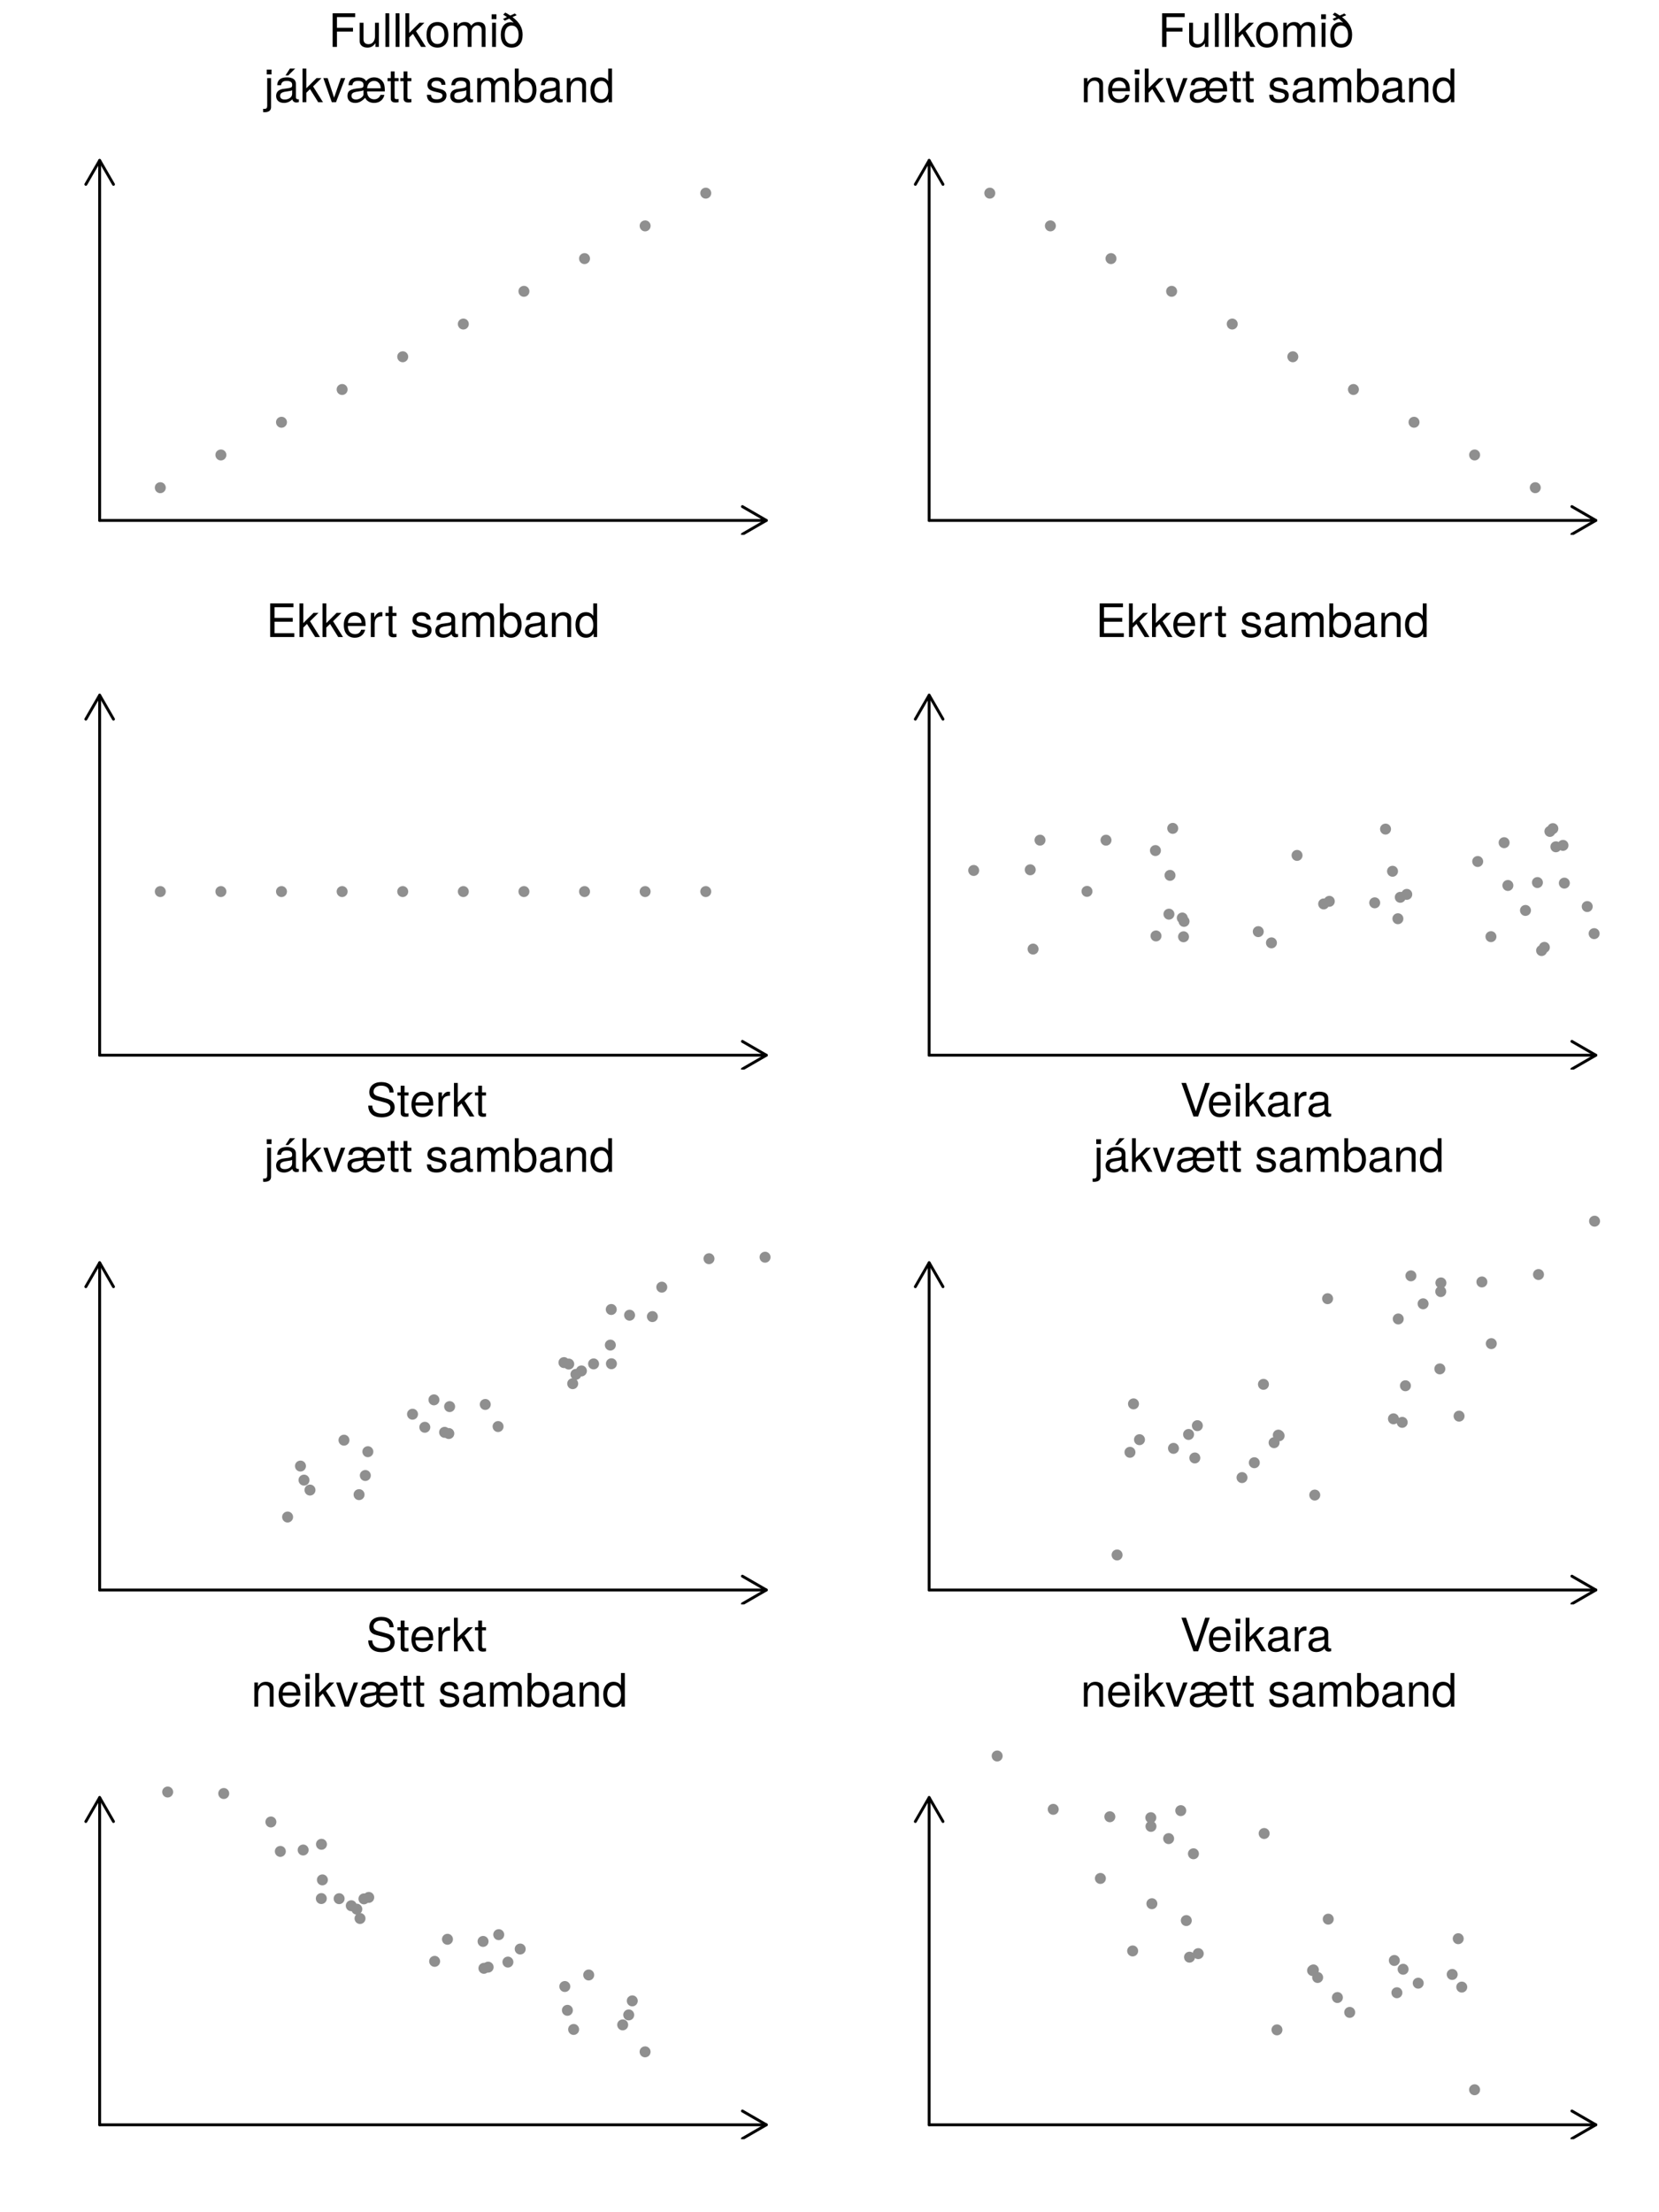 <?xml version="1.0" encoding="UTF-8"?>
<svg xmlns="http://www.w3.org/2000/svg" xmlns:xlink="http://www.w3.org/1999/xlink" width="432pt" height="576pt" viewBox="0 0 432 576" version="1.1">
<defs>
<g>
<symbol overflow="visible" id="glyph0-0">
<path style="stroke:none;" d=""/>
</symbol>
<symbol overflow="visible" id="glyph0-1">
<path style="stroke:none;" d="M 1.594 -2.797 C 0.781 -2.797 0.141 -2.172 0.141 -1.391 C 0.141 -0.578 0.781 0.062 1.562 0.062 C 2.359 0.062 3 -0.578 3 -1.375 C 3 -2.156 2.359 -2.797 1.594 -2.797 Z M 1.594 -2.797 "/>
</symbol>
<symbol overflow="visible" id="glyph1-0">
<path style="stroke:none;" d=""/>
</symbol>
<symbol overflow="visible" id="glyph1-1">
<path style="stroke:none;" d="M 6.953 -7.766 L 6.953 -8.75 L 1.078 -8.75 L 1.078 0 L 2.203 0 L 2.203 -3.984 L 6.375 -3.984 L 6.375 -4.969 L 2.203 -4.969 L 2.203 -7.766 Z M 6.953 -7.766 "/>
</symbol>
<symbol overflow="visible" id="glyph1-2">
<path style="stroke:none;" d="M 5.781 0 L 5.781 -6.281 L 4.781 -6.281 L 4.781 -2.812 C 4.781 -1.531 4.109 -0.703 3.078 -0.703 C 2.281 -0.703 1.781 -1.172 1.781 -1.938 L 1.781 -6.281 L 0.781 -6.281 L 0.781 -1.531 C 0.781 -0.484 1.562 0.188 2.781 0.188 C 3.703 0.188 4.297 -0.141 4.891 -0.969 L 4.891 0 Z M 5.781 0 "/>
</symbol>
<symbol overflow="visible" id="glyph1-3">
<path style="stroke:none;" d="M 1.812 0 L 1.812 -8.75 L 0.812 -8.75 L 0.812 0 Z M 1.812 0 "/>
</symbol>
<symbol overflow="visible" id="glyph1-4">
<path style="stroke:none;" d="M 6.031 0 L 3.453 -4.109 L 5.641 -6.281 L 4.359 -6.281 L 1.688 -3.625 L 1.688 -8.75 L 0.703 -8.75 L 0.703 0 L 1.688 0 L 1.688 -2.453 L 2.656 -3.406 L 4.781 0 Z M 6.031 0 "/>
</symbol>
<symbol overflow="visible" id="glyph1-5">
<path style="stroke:none;" d="M 6.125 -3.094 C 6.125 -5.266 5.078 -6.469 3.266 -6.469 C 1.5 -6.469 0.438 -5.25 0.438 -3.141 C 0.438 -1.031 1.484 0.188 3.281 0.188 C 5.047 0.188 6.125 -1.031 6.125 -3.094 Z M 5.078 -3.109 C 5.078 -1.625 4.375 -0.75 3.281 -0.75 C 2.156 -0.75 1.469 -1.625 1.469 -3.141 C 1.469 -4.656 2.156 -5.547 3.281 -5.547 C 4.406 -5.547 5.078 -4.672 5.078 -3.109 Z M 5.078 -3.109 "/>
</symbol>
<symbol overflow="visible" id="glyph1-6">
<path style="stroke:none;" d="M 9.125 0 L 9.125 -4.719 C 9.125 -5.844 8.5 -6.469 7.312 -6.469 C 6.484 -6.469 5.969 -6.219 5.391 -5.516 C 5.016 -6.188 4.516 -6.469 3.703 -6.469 C 2.859 -6.469 2.297 -6.156 1.766 -5.406 L 1.766 -6.281 L 0.859 -6.281 L 0.859 0 L 1.844 0 L 1.844 -3.953 C 1.844 -4.859 2.516 -5.594 3.328 -5.594 C 4.062 -5.594 4.484 -5.141 4.484 -4.328 L 4.484 0 L 5.484 0 L 5.484 -3.953 C 5.484 -4.859 6.156 -5.594 6.969 -5.594 C 7.703 -5.594 8.125 -5.125 8.125 -4.328 L 8.125 0 Z M 9.125 0 "/>
</symbol>
<symbol overflow="visible" id="glyph1-7">
<path style="stroke:none;" d="M 1.844 0 L 1.844 -6.281 L 0.844 -6.281 L 0.844 0 Z M 1.969 -7.234 L 1.969 -8.484 L 0.719 -8.484 L 0.719 -7.234 Z M 1.969 -7.234 "/>
</symbol>
<symbol overflow="visible" id="glyph1-8">
<path style="stroke:none;" d="M 6.125 -3.156 C 6.125 -4.906 5.391 -6.312 3.484 -7.766 L 4.578 -8.25 L 4.094 -8.703 L 2.922 -8.156 C 2.125 -8.672 1.969 -8.766 1.594 -8.922 L 1.062 -8.391 C 1.578 -8.094 1.734 -8 2.047 -7.766 L 1.031 -7.281 L 1.469 -6.812 L 2.625 -7.359 C 3.25 -6.828 3.391 -6.703 3.797 -6.281 C 3.438 -6.406 3.281 -6.438 3.047 -6.438 C 1.469 -6.438 0.438 -5.203 0.438 -3.141 C 0.438 -1 1.469 0.188 3.281 0.188 C 5.094 0.188 6.125 -1 6.125 -3.156 Z M 5.078 -3.109 C 5.078 -1.625 4.375 -0.75 3.281 -0.75 C 2.156 -0.75 1.469 -1.625 1.469 -3.141 C 1.469 -4.656 2.156 -5.547 3.281 -5.547 C 4.406 -5.547 5.078 -4.672 5.078 -3.109 Z M 5.078 -3.109 "/>
</symbol>
<symbol overflow="visible" id="glyph1-9">
<path style="stroke:none;" d=""/>
</symbol>
<symbol overflow="visible" id="glyph1-10">
<path style="stroke:none;" d="M 1.844 1.312 L 1.844 -6.281 L 0.844 -6.281 L 0.844 0.906 C 0.844 1.516 0.641 1.781 0.031 1.734 L -0.219 1.734 L -0.219 2.578 C -0.094 2.609 -0.031 2.609 0.125 2.609 C 1.25 2.609 1.844 2.156 1.844 1.312 Z M 1.969 -7.234 L 1.969 -8.484 L 0.719 -8.484 L 0.719 -7.234 Z M 1.969 -7.234 "/>
</symbol>
<symbol overflow="visible" id="glyph1-11">
<path style="stroke:none;" d="M 6.422 -0.031 L 6.422 -0.781 C 6.312 -0.75 6.266 -0.75 6.203 -0.75 C 5.859 -0.75 5.656 -0.938 5.656 -1.25 L 5.656 -4.75 C 5.656 -5.875 4.844 -6.469 3.297 -6.469 C 1.781 -6.469 0.844 -5.875 0.781 -4.422 L 1.781 -4.422 C 1.875 -5.203 2.328 -5.547 3.266 -5.547 C 4.156 -5.547 4.672 -5.203 4.672 -4.609 L 4.672 -4.344 C 4.672 -3.922 4.422 -3.75 3.625 -3.641 C 2.203 -3.469 1.984 -3.422 1.609 -3.266 C 0.875 -2.969 0.5 -2.406 0.5 -1.625 C 0.5 -0.484 1.297 0.188 2.562 0.188 C 3.375 0.188 4.156 -0.156 4.703 -0.75 C 4.812 -0.266 5.25 0.078 5.734 0.078 C 5.938 0.078 6.094 0.062 6.422 -0.031 Z M 4.672 -2.172 C 4.672 -1.266 3.75 -0.703 2.781 -0.703 C 2 -0.703 1.547 -0.969 1.547 -1.656 C 1.547 -2.312 1.984 -2.609 3.062 -2.766 C 4.109 -2.906 4.328 -2.953 4.672 -3.109 Z M 5.453 -8.75 L 4.094 -8.75 L 2.938 -6.969 L 3.656 -6.969 Z M 5.453 -8.75 "/>
</symbol>
<symbol overflow="visible" id="glyph1-12">
<path style="stroke:none;" d="M 5.828 -6.281 L 4.703 -6.281 L 2.922 -1.188 L 1.25 -6.281 L 0.125 -6.281 L 2.328 0 L 3.422 0 Z M 5.828 -6.281 "/>
</symbol>
<symbol overflow="visible" id="glyph1-13">
<path style="stroke:none;" d="M 10.141 -2.812 C 10.141 -3.766 10.062 -4.344 9.891 -4.812 C 9.484 -5.828 8.516 -6.469 7.359 -6.469 C 6.484 -6.469 5.719 -6.094 5.281 -5.484 C 4.906 -6.125 4.203 -6.469 3.188 -6.469 C 1.688 -6.469 0.75 -5.875 0.688 -4.422 L 1.688 -4.422 C 1.781 -5.203 2.234 -5.547 3.156 -5.547 C 4.078 -5.547 4.578 -5.219 4.578 -4.609 L 4.578 -4.344 C 4.578 -3.875 4.344 -3.703 3.531 -3.641 C 1.078 -3.438 0.406 -2.922 0.406 -1.625 C 0.406 -0.5 1.203 0.188 2.422 0.188 C 3.359 0.188 4.109 -0.203 5.016 -1.141 L 5.203 -0.812 C 5.625 -0.188 6.422 0.188 7.344 0.188 C 8.766 0.188 9.766 -0.641 10.016 -1.906 L 9.016 -1.906 C 8.719 -1.172 8.156 -0.75 7.359 -0.75 C 6.312 -0.75 5.531 -1.469 5.516 -2.812 Z M 4.578 -1.984 C 4.578 -1.453 3.562 -0.703 2.656 -0.703 C 1.906 -0.703 1.453 -1.031 1.453 -1.656 C 1.453 -2.312 1.891 -2.594 2.969 -2.75 C 4.031 -2.906 4.234 -2.953 4.578 -3.094 Z M 9.062 -3.625 L 5.531 -3.625 C 5.609 -4.781 6.328 -5.547 7.328 -5.547 C 8.359 -5.547 9.062 -4.766 9.062 -3.625 Z M 9.062 -3.625 "/>
</symbol>
<symbol overflow="visible" id="glyph1-14">
<path style="stroke:none;" d="M 3.047 0 L 3.047 -0.844 C 2.922 -0.797 2.766 -0.797 2.562 -0.797 C 2.141 -0.797 2.016 -0.906 2.016 -1.359 L 2.016 -5.469 L 3.047 -5.469 L 3.047 -6.281 L 2.016 -6.281 L 2.016 -8.016 L 1.016 -8.016 L 1.016 -6.281 L 0.172 -6.281 L 0.172 -5.469 L 1.016 -5.469 L 1.016 -0.906 C 1.016 -0.281 1.453 0.078 2.234 0.078 C 2.469 0.078 2.719 0.062 3.047 0 Z M 3.047 0 "/>
</symbol>
<symbol overflow="visible" id="glyph1-15">
<path style="stroke:none;" d="M 5.516 -1.766 C 5.516 -2.703 4.984 -3.172 3.734 -3.469 L 2.766 -3.703 C 1.953 -3.891 1.609 -4.156 1.609 -4.594 C 1.609 -5.172 2.125 -5.547 2.938 -5.547 C 3.75 -5.547 4.172 -5.203 4.203 -4.531 L 5.25 -4.531 C 5.25 -5.766 4.422 -6.469 2.969 -6.469 C 1.516 -6.469 0.562 -5.719 0.562 -4.547 C 0.562 -3.562 1.062 -3.094 2.562 -2.734 L 3.484 -2.516 C 4.188 -2.344 4.469 -2.141 4.469 -1.688 C 4.469 -1.094 3.875 -0.75 3 -0.75 C 2.094 -0.75 1.594 -0.953 1.469 -1.922 L 0.406 -1.922 C 0.453 -0.469 1.266 0.188 2.922 0.188 C 4.5 0.188 5.516 -0.547 5.516 -1.766 Z M 5.516 -1.766 "/>
</symbol>
<symbol overflow="visible" id="glyph1-16">
<path style="stroke:none;" d="M 6.422 -0.031 L 6.422 -0.781 C 6.312 -0.75 6.266 -0.75 6.203 -0.75 C 5.859 -0.75 5.656 -0.938 5.656 -1.25 L 5.656 -4.75 C 5.656 -5.875 4.844 -6.469 3.297 -6.469 C 1.781 -6.469 0.844 -5.875 0.781 -4.422 L 1.781 -4.422 C 1.875 -5.203 2.328 -5.547 3.266 -5.547 C 4.156 -5.547 4.672 -5.203 4.672 -4.609 L 4.672 -4.344 C 4.672 -3.922 4.422 -3.75 3.625 -3.641 C 2.203 -3.469 1.984 -3.422 1.609 -3.266 C 0.875 -2.969 0.5 -2.406 0.5 -1.625 C 0.5 -0.484 1.297 0.188 2.562 0.188 C 3.375 0.188 4.156 -0.156 4.703 -0.75 C 4.812 -0.266 5.25 0.078 5.734 0.078 C 5.938 0.078 6.094 0.062 6.422 -0.031 Z M 4.672 -2.172 C 4.672 -1.266 3.75 -0.703 2.781 -0.703 C 2 -0.703 1.547 -0.969 1.547 -1.656 C 1.547 -2.312 1.984 -2.609 3.062 -2.766 C 4.109 -2.906 4.328 -2.953 4.672 -3.109 Z M 4.672 -2.172 "/>
</symbol>
<symbol overflow="visible" id="glyph1-17">
<path style="stroke:none;" d="M 6.281 -3.219 C 6.281 -5.25 5.25 -6.469 3.594 -6.469 C 2.719 -6.469 2.109 -6.141 1.641 -5.438 L 1.641 -8.75 L 0.641 -8.75 L 0.641 0 L 1.547 0 L 1.547 -0.906 C 2.031 -0.172 2.656 0.188 3.547 0.188 C 5.203 0.188 6.281 -1.172 6.281 -3.219 Z M 5.234 -3.156 C 5.234 -1.734 4.484 -0.75 3.391 -0.75 C 2.344 -0.75 1.641 -1.719 1.641 -3.141 C 1.641 -4.625 2.344 -5.578 3.391 -5.531 C 4.516 -5.531 5.234 -4.562 5.234 -3.156 Z M 5.234 -3.156 "/>
</symbol>
<symbol overflow="visible" id="glyph1-18">
<path style="stroke:none;" d="M 5.844 0 L 5.844 -4.75 C 5.844 -5.797 5.062 -6.469 3.859 -6.469 C 2.922 -6.469 2.312 -6.109 1.766 -5.234 L 1.766 -6.281 L 0.844 -6.281 L 0.844 0 L 1.844 0 L 1.844 -3.469 C 1.844 -4.75 2.531 -5.594 3.547 -5.594 C 4.344 -5.594 4.844 -5.109 4.844 -4.359 L 4.844 0 Z M 5.844 0 "/>
</symbol>
<symbol overflow="visible" id="glyph1-19">
<path style="stroke:none;" d="M 5.938 0 L 5.938 -8.75 L 4.938 -8.75 L 4.938 -5.5 C 4.531 -6.125 3.859 -6.469 3.016 -6.469 C 1.375 -6.469 0.312 -5.203 0.312 -3.203 C 0.312 -1.078 1.359 0.188 3.047 0.188 C 3.906 0.188 4.516 -0.141 5.047 -0.922 L 5.047 0 Z M 4.938 -3.125 C 4.938 -1.672 4.25 -0.75 3.188 -0.75 C 2.094 -0.75 1.359 -1.688 1.359 -3.141 C 1.359 -4.609 2.094 -5.531 3.188 -5.531 C 4.266 -5.531 4.938 -4.578 4.938 -3.125 Z M 4.938 -3.125 "/>
</symbol>
<symbol overflow="visible" id="glyph1-20">
<path style="stroke:none;" d="M 6.156 -2.859 C 6.156 -3.766 6.078 -4.344 5.906 -4.812 C 5.5 -5.844 4.531 -6.469 3.359 -6.469 C 1.609 -6.469 0.484 -5.172 0.484 -3.109 C 0.484 -1.047 1.578 0.188 3.344 0.188 C 4.781 0.188 5.766 -0.641 6.031 -1.906 L 5.016 -1.906 C 4.734 -1.078 4.172 -0.75 3.375 -0.75 C 2.328 -0.75 1.547 -1.422 1.531 -2.859 Z M 5.094 -3.75 C 5.094 -3.75 5.094 -3.703 5.078 -3.672 L 1.547 -3.672 C 1.625 -4.781 2.344 -5.547 3.344 -5.547 C 4.328 -5.547 5.094 -4.734 5.094 -3.75 Z M 5.094 -3.75 "/>
</symbol>
<symbol overflow="visible" id="glyph1-21">
<path style="stroke:none;" d="M 7.359 0 L 7.359 -0.984 L 2.203 -0.984 L 2.203 -3.984 L 6.953 -3.984 L 6.953 -4.969 L 2.203 -4.969 L 2.203 -7.766 L 7.141 -7.766 L 7.141 -8.75 L 1.078 -8.75 L 1.078 0 Z M 7.359 0 "/>
</symbol>
<symbol overflow="visible" id="glyph1-22">
<path style="stroke:none;" d="M 3.859 -5.406 L 3.859 -6.438 C 3.688 -6.453 3.594 -6.469 3.469 -6.469 C 2.812 -6.469 2.328 -6.078 1.75 -5.141 L 1.75 -6.281 L 0.844 -6.281 L 0.844 0 L 1.844 0 L 1.844 -3.266 C 1.844 -4.688 2.297 -5.391 3.859 -5.406 Z M 3.859 -5.406 "/>
</symbol>
<symbol overflow="visible" id="glyph1-23">
<path style="stroke:none;" d="M 7.453 -2.406 C 7.453 -3.484 6.781 -4.266 5.594 -4.594 L 3.391 -5.188 C 2.344 -5.453 1.953 -5.812 1.953 -6.484 C 1.953 -7.375 2.734 -8.031 3.906 -8.031 C 5.297 -8.031 6.094 -7.391 6.094 -6.25 L 7.156 -6.25 C 7.156 -7.969 5.969 -8.969 3.953 -8.969 C 2.031 -8.969 0.844 -7.906 0.844 -6.328 C 0.844 -5.25 1.406 -4.578 2.562 -4.281 L 4.734 -3.703 C 5.828 -3.422 6.344 -2.969 6.344 -2.297 C 6.344 -1.328 5.609 -0.766 4.109 -0.766 C 2.453 -0.766 1.625 -1.594 1.625 -2.844 L 0.578 -2.844 C 0.578 -0.781 1.969 0.219 4.031 0.219 C 6.25 0.219 7.453 -0.844 7.453 -2.406 Z M 7.453 -2.406 "/>
</symbol>
<symbol overflow="visible" id="glyph1-24">
<path style="stroke:none;" d="M 7.734 -8.75 L 6.547 -8.75 L 4.125 -1.344 L 1.562 -8.75 L 0.359 -8.75 L 3.5 0 L 4.703 0 Z M 7.734 -8.75 "/>
</symbol>
</g>
<clipPath id="clip1">
  <path d="M 192 131 L 200 131 L 200 139.25 L 192 139.25 Z M 192 131 "/>
</clipPath>
<clipPath id="clip2">
  <path d="M 408 131 L 416 131 L 416 139.25 L 408 139.25 Z M 408 131 "/>
</clipPath>
<clipPath id="clip3">
  <path d="M 192 270 L 200 270 L 200 278.5 L 192 278.5 Z M 192 270 "/>
</clipPath>
<clipPath id="clip4">
  <path d="M 408 270 L 416 270 L 416 278.5 L 408 278.5 Z M 408 270 "/>
</clipPath>
<clipPath id="clip5">
  <path d="M 192 410 L 200 410 L 200 417.738 L 192 417.738 Z M 192 410 "/>
</clipPath>
<clipPath id="clip6">
  <path d="M 413 316.512 L 417 316.512 L 417 320 L 413 320 Z M 413 316.512 "/>
</clipPath>
<clipPath id="clip7">
  <path d="M 408 410 L 416 410 L 416 417.738 L 408 417.738 Z M 408 410 "/>
</clipPath>
<clipPath id="clip8">
  <path d="M 192 549 L 200 549 L 200 556.988 L 192 556.988 Z M 192 549 "/>
</clipPath>
<clipPath id="clip9">
  <path d="M 258 455.762 L 262 455.762 L 262 459 L 258 459 Z M 258 455.762 "/>
</clipPath>
<clipPath id="clip10">
  <path d="M 408 549 L 416 549 L 416 556.988 L 408 556.988 Z M 408 549 "/>
</clipPath>
</defs>
<g id="surface1">
<g style="fill:rgb(56.099%,56.099%,56.099%);fill-opacity:1;">
  <use xlink:href="#glyph0-1" x="40.17" y="128.35"/>
</g>
<g style="fill:rgb(56.099%,56.099%,56.099%);fill-opacity:1;">
  <use xlink:href="#glyph0-1" x="55.95" y="119.83"/>
</g>
<g style="fill:rgb(56.099%,56.099%,56.099%);fill-opacity:1;">
  <use xlink:href="#glyph0-1" x="71.73" y="111.31"/>
</g>
<g style="fill:rgb(56.099%,56.099%,56.099%);fill-opacity:1;">
  <use xlink:href="#glyph0-1" x="87.52" y="102.78"/>
</g>
<g style="fill:rgb(56.099%,56.099%,56.099%);fill-opacity:1;">
  <use xlink:href="#glyph0-1" x="103.3" y="94.26"/>
</g>
<g style="fill:rgb(56.099%,56.099%,56.099%);fill-opacity:1;">
  <use xlink:href="#glyph0-1" x="119.08" y="85.74"/>
</g>
<g style="fill:rgb(56.099%,56.099%,56.099%);fill-opacity:1;">
  <use xlink:href="#glyph0-1" x="134.86" y="77.22"/>
</g>
<g style="fill:rgb(56.099%,56.099%,56.099%);fill-opacity:1;">
  <use xlink:href="#glyph0-1" x="150.64" y="68.7"/>
</g>
<g style="fill:rgb(56.099%,56.099%,56.099%);fill-opacity:1;">
  <use xlink:href="#glyph0-1" x="166.42" y="60.18"/>
</g>
<g style="fill:rgb(56.099%,56.099%,56.099%);fill-opacity:1;">
  <use xlink:href="#glyph0-1" x="182.21" y="51.66"/>
</g>
<path style="fill:none;stroke-width:0.75;stroke-linecap:round;stroke-linejoin:round;stroke:rgb(0%,0%,0%);stroke-opacity:1;stroke-miterlimit:10;" d="M 25.949 440.5 L 199.551 440.5 " transform="matrix(1,0,0,-1,0,576)"/>
<g clip-path="url(#clip1)" clip-rule="nonzero">
<path style="fill:none;stroke-width:0.75;stroke-linecap:round;stroke-linejoin:round;stroke:rgb(0%,0%,0%);stroke-opacity:1;stroke-miterlimit:10;" d="M 193.32 436.898 L 199.551 440.5 L 193.32 444.102 " transform="matrix(1,0,0,-1,0,576)"/>
</g>
<path style="fill:none;stroke-width:0.75;stroke-linecap:round;stroke-linejoin:round;stroke:rgb(0%,0%,0%);stroke-opacity:1;stroke-miterlimit:10;" d="M 25.949 440.5 L 25.949 534.23 " transform="matrix(1,0,0,-1,0,576)"/>
<path style="fill:none;stroke-width:0.75;stroke-linecap:round;stroke-linejoin:round;stroke:rgb(0%,0%,0%);stroke-opacity:1;stroke-miterlimit:10;" d="M 29.551 528 L 25.949 534.23 L 22.352 528 " transform="matrix(1,0,0,-1,0,576)"/>
<g style="fill:rgb(0%,0%,0%);fill-opacity:1;">
  <use xlink:href="#glyph1-1" x="85.54" y="12.21"/>
  <use xlink:href="#glyph1-2" x="92.872" y="12.21"/>
  <use xlink:href="#glyph1-3" x="99.544" y="12.21"/>
  <use xlink:href="#glyph1-3" x="102.208" y="12.21"/>
  <use xlink:href="#glyph1-4" x="104.872" y="12.21"/>
</g>
<g style="fill:rgb(0%,0%,0%);fill-opacity:1;">
  <use xlink:href="#glyph1-5" x="110.632" y="12.21"/>
  <use xlink:href="#glyph1-6" x="117.304" y="12.21"/>
  <use xlink:href="#glyph1-7" x="127.3" y="12.21"/>
  <use xlink:href="#glyph1-8" x="129.964" y="12.21"/>
  <use xlink:href="#glyph1-9" x="136.636" y="12.21"/>
</g>
<g style="fill:rgb(0%,0%,0%);fill-opacity:1;">
  <use xlink:href="#glyph1-9" x="65.4" y="26.61"/>
  <use xlink:href="#glyph1-10" x="68.736" y="26.61"/>
  <use xlink:href="#glyph1-11" x="71.4" y="26.61"/>
  <use xlink:href="#glyph1-4" x="78.072" y="26.61"/>
  <use xlink:href="#glyph1-12" x="84.072" y="26.61"/>
  <use xlink:href="#glyph1-13" x="90.072" y="26.61"/>
  <use xlink:href="#glyph1-14" x="100.74" y="26.61"/>
  <use xlink:href="#glyph1-14" x="104.076" y="26.61"/>
  <use xlink:href="#glyph1-9" x="107.412" y="26.61"/>
  <use xlink:href="#glyph1-15" x="110.748" y="26.61"/>
  <use xlink:href="#glyph1-16" x="116.748" y="26.61"/>
  <use xlink:href="#glyph1-6" x="123.42" y="26.61"/>
  <use xlink:href="#glyph1-17" x="133.416" y="26.61"/>
  <use xlink:href="#glyph1-16" x="140.088" y="26.61"/>
  <use xlink:href="#glyph1-18" x="146.76" y="26.61"/>
  <use xlink:href="#glyph1-19" x="153.432" y="26.61"/>
</g>
<g style="fill:rgb(56.099%,56.099%,56.099%);fill-opacity:1;">
  <use xlink:href="#glyph0-1" x="256.17" y="51.66"/>
</g>
<g style="fill:rgb(56.099%,56.099%,56.099%);fill-opacity:1;">
  <use xlink:href="#glyph0-1" x="271.95" y="60.18"/>
</g>
<g style="fill:rgb(56.099%,56.099%,56.099%);fill-opacity:1;">
  <use xlink:href="#glyph0-1" x="287.73" y="68.7"/>
</g>
<g style="fill:rgb(56.099%,56.099%,56.099%);fill-opacity:1;">
  <use xlink:href="#glyph0-1" x="303.52" y="77.22"/>
</g>
<g style="fill:rgb(56.099%,56.099%,56.099%);fill-opacity:1;">
  <use xlink:href="#glyph0-1" x="319.3" y="85.74"/>
</g>
<g style="fill:rgb(56.099%,56.099%,56.099%);fill-opacity:1;">
  <use xlink:href="#glyph0-1" x="335.08" y="94.26"/>
</g>
<g style="fill:rgb(56.099%,56.099%,56.099%);fill-opacity:1;">
  <use xlink:href="#glyph0-1" x="350.86" y="102.78"/>
</g>
<g style="fill:rgb(56.099%,56.099%,56.099%);fill-opacity:1;">
  <use xlink:href="#glyph0-1" x="366.64" y="111.31"/>
</g>
<g style="fill:rgb(56.099%,56.099%,56.099%);fill-opacity:1;">
  <use xlink:href="#glyph0-1" x="382.42" y="119.83"/>
</g>
<g style="fill:rgb(56.099%,56.099%,56.099%);fill-opacity:1;">
  <use xlink:href="#glyph0-1" x="398.21" y="128.35"/>
</g>
<path style="fill:none;stroke-width:0.75;stroke-linecap:round;stroke-linejoin:round;stroke:rgb(0%,0%,0%);stroke-opacity:1;stroke-miterlimit:10;" d="M 241.949 440.5 L 415.551 440.5 " transform="matrix(1,0,0,-1,0,576)"/>
<g clip-path="url(#clip2)" clip-rule="nonzero">
<path style="fill:none;stroke-width:0.75;stroke-linecap:round;stroke-linejoin:round;stroke:rgb(0%,0%,0%);stroke-opacity:1;stroke-miterlimit:10;" d="M 409.32 436.898 L 415.551 440.5 L 409.32 444.102 " transform="matrix(1,0,0,-1,0,576)"/>
</g>
<path style="fill:none;stroke-width:0.75;stroke-linecap:round;stroke-linejoin:round;stroke:rgb(0%,0%,0%);stroke-opacity:1;stroke-miterlimit:10;" d="M 241.949 440.5 L 241.949 534.23 " transform="matrix(1,0,0,-1,0,576)"/>
<path style="fill:none;stroke-width:0.75;stroke-linecap:round;stroke-linejoin:round;stroke:rgb(0%,0%,0%);stroke-opacity:1;stroke-miterlimit:10;" d="M 245.551 528 L 241.949 534.23 L 238.352 528 " transform="matrix(1,0,0,-1,0,576)"/>
<g style="fill:rgb(0%,0%,0%);fill-opacity:1;">
  <use xlink:href="#glyph1-1" x="301.54" y="12.21"/>
  <use xlink:href="#glyph1-2" x="308.872" y="12.21"/>
  <use xlink:href="#glyph1-3" x="315.544" y="12.21"/>
  <use xlink:href="#glyph1-3" x="318.208" y="12.21"/>
  <use xlink:href="#glyph1-4" x="320.872" y="12.21"/>
</g>
<g style="fill:rgb(0%,0%,0%);fill-opacity:1;">
  <use xlink:href="#glyph1-5" x="326.632" y="12.21"/>
  <use xlink:href="#glyph1-6" x="333.304" y="12.21"/>
  <use xlink:href="#glyph1-7" x="343.3" y="12.21"/>
  <use xlink:href="#glyph1-8" x="345.964" y="12.21"/>
  <use xlink:href="#glyph1-9" x="352.636" y="12.21"/>
</g>
<g style="fill:rgb(0%,0%,0%);fill-opacity:1;">
  <use xlink:href="#glyph1-9" x="278.06" y="26.61"/>
  <use xlink:href="#glyph1-18" x="281.396" y="26.61"/>
  <use xlink:href="#glyph1-20" x="288.068" y="26.61"/>
  <use xlink:href="#glyph1-7" x="294.74" y="26.61"/>
  <use xlink:href="#glyph1-4" x="297.404" y="26.61"/>
  <use xlink:href="#glyph1-12" x="303.404" y="26.61"/>
  <use xlink:href="#glyph1-13" x="309.404" y="26.61"/>
  <use xlink:href="#glyph1-14" x="320.072" y="26.61"/>
  <use xlink:href="#glyph1-14" x="323.408" y="26.61"/>
  <use xlink:href="#glyph1-9" x="326.744" y="26.61"/>
  <use xlink:href="#glyph1-15" x="330.08" y="26.61"/>
  <use xlink:href="#glyph1-16" x="336.08" y="26.61"/>
  <use xlink:href="#glyph1-6" x="342.752" y="26.61"/>
  <use xlink:href="#glyph1-17" x="352.748" y="26.61"/>
  <use xlink:href="#glyph1-16" x="359.42" y="26.61"/>
  <use xlink:href="#glyph1-18" x="366.092" y="26.61"/>
  <use xlink:href="#glyph1-19" x="372.764" y="26.61"/>
</g>
<g style="fill:rgb(56.099%,56.099%,56.099%);fill-opacity:1;">
  <use xlink:href="#glyph0-1" x="40.17" y="233.51"/>
</g>
<g style="fill:rgb(56.099%,56.099%,56.099%);fill-opacity:1;">
  <use xlink:href="#glyph0-1" x="55.95" y="233.51"/>
</g>
<g style="fill:rgb(56.099%,56.099%,56.099%);fill-opacity:1;">
  <use xlink:href="#glyph0-1" x="71.73" y="233.51"/>
</g>
<g style="fill:rgb(56.099%,56.099%,56.099%);fill-opacity:1;">
  <use xlink:href="#glyph0-1" x="87.52" y="233.51"/>
</g>
<g style="fill:rgb(56.099%,56.099%,56.099%);fill-opacity:1;">
  <use xlink:href="#glyph0-1" x="103.3" y="233.51"/>
</g>
<g style="fill:rgb(56.099%,56.099%,56.099%);fill-opacity:1;">
  <use xlink:href="#glyph0-1" x="119.08" y="233.51"/>
</g>
<g style="fill:rgb(56.099%,56.099%,56.099%);fill-opacity:1;">
  <use xlink:href="#glyph0-1" x="134.86" y="233.51"/>
</g>
<g style="fill:rgb(56.099%,56.099%,56.099%);fill-opacity:1;">
  <use xlink:href="#glyph0-1" x="150.64" y="233.51"/>
</g>
<g style="fill:rgb(56.099%,56.099%,56.099%);fill-opacity:1;">
  <use xlink:href="#glyph0-1" x="166.42" y="233.51"/>
</g>
<g style="fill:rgb(56.099%,56.099%,56.099%);fill-opacity:1;">
  <use xlink:href="#glyph0-1" x="182.21" y="233.51"/>
</g>
<path style="fill:none;stroke-width:0.75;stroke-linecap:round;stroke-linejoin:round;stroke:rgb(0%,0%,0%);stroke-opacity:1;stroke-miterlimit:10;" d="M 25.949 301.25 L 199.551 301.25 " transform="matrix(1,0,0,-1,0,576)"/>
<g clip-path="url(#clip3)" clip-rule="nonzero">
<path style="fill:none;stroke-width:0.75;stroke-linecap:round;stroke-linejoin:round;stroke:rgb(0%,0%,0%);stroke-opacity:1;stroke-miterlimit:10;" d="M 193.32 297.648 L 199.551 301.25 L 193.32 304.852 " transform="matrix(1,0,0,-1,0,576)"/>
</g>
<path style="fill:none;stroke-width:0.75;stroke-linecap:round;stroke-linejoin:round;stroke:rgb(0%,0%,0%);stroke-opacity:1;stroke-miterlimit:10;" d="M 25.949 301.25 L 25.949 394.988 " transform="matrix(1,0,0,-1,0,576)"/>
<path style="fill:none;stroke-width:0.75;stroke-linecap:round;stroke-linejoin:round;stroke:rgb(0%,0%,0%);stroke-opacity:1;stroke-miterlimit:10;" d="M 29.551 388.75 L 25.949 394.988 L 22.352 388.75 " transform="matrix(1,0,0,-1,0,576)"/>
<g style="fill:rgb(0%,0%,0%);fill-opacity:1;">
  <use xlink:href="#glyph1-21" x="69.28" y="165.86"/>
  <use xlink:href="#glyph1-4" x="77.284" y="165.86"/>
  <use xlink:href="#glyph1-4" x="83.284" y="165.86"/>
</g>
<g style="fill:rgb(0%,0%,0%);fill-opacity:1;">
  <use xlink:href="#glyph1-20" x="89.044" y="165.86"/>
  <use xlink:href="#glyph1-22" x="95.716" y="165.86"/>
</g>
<g style="fill:rgb(0%,0%,0%);fill-opacity:1;">
  <use xlink:href="#glyph1-14" x="100.192" y="165.86"/>
  <use xlink:href="#glyph1-9" x="103.528" y="165.86"/>
  <use xlink:href="#glyph1-15" x="106.864" y="165.86"/>
  <use xlink:href="#glyph1-16" x="112.864" y="165.86"/>
  <use xlink:href="#glyph1-6" x="119.536" y="165.86"/>
  <use xlink:href="#glyph1-17" x="129.532" y="165.86"/>
  <use xlink:href="#glyph1-16" x="136.204" y="165.86"/>
  <use xlink:href="#glyph1-18" x="142.876" y="165.86"/>
  <use xlink:href="#glyph1-19" x="149.548" y="165.86"/>
</g>
<g style="fill:rgb(56.099%,56.099%,56.099%);fill-opacity:1;">
  <use xlink:href="#glyph0-1" x="402.79" y="217.12"/>
</g>
<g style="fill:rgb(56.099%,56.099%,56.099%);fill-opacity:1;">
  <use xlink:href="#glyph0-1" x="306.29" y="240.39"/>
</g>
<g style="fill:rgb(56.099%,56.099%,56.099%);fill-opacity:1;">
  <use xlink:href="#glyph0-1" x="413.54" y="244.46"/>
</g>
<g style="fill:rgb(56.099%,56.099%,56.099%);fill-opacity:1;">
  <use xlink:href="#glyph0-1" x="362.44" y="240.58"/>
</g>
<g style="fill:rgb(56.099%,56.099%,56.099%);fill-opacity:1;">
  <use xlink:href="#glyph0-1" x="398.77" y="231.16"/>
</g>
<g style="fill:rgb(56.099%,56.099%,56.099%);fill-opacity:1;">
  <use xlink:href="#glyph0-1" x="403.58" y="221.85"/>
</g>
<g style="fill:rgb(56.099%,56.099%,56.099%);fill-opacity:1;">
  <use xlink:href="#glyph0-1" x="344.58" y="236.05"/>
</g>
<g style="fill:rgb(56.099%,56.099%,56.099%);fill-opacity:1;">
  <use xlink:href="#glyph0-1" x="402.02" y="217.85"/>
</g>
<g style="fill:rgb(56.099%,56.099%,56.099%);fill-opacity:1;">
  <use xlink:href="#glyph0-1" x="286.43" y="220.13"/>
</g>
<g style="fill:rgb(56.099%,56.099%,56.099%);fill-opacity:1;">
  <use xlink:href="#glyph0-1" x="343.11" y="236.73"/>
</g>
<g style="fill:rgb(56.099%,56.099%,56.099%);fill-opacity:1;">
  <use xlink:href="#glyph0-1" x="336.18" y="224.09"/>
</g>
<g style="fill:rgb(56.099%,56.099%,56.099%);fill-opacity:1;">
  <use xlink:href="#glyph0-1" x="299.45" y="245.06"/>
</g>
<g style="fill:rgb(56.099%,56.099%,56.099%);fill-opacity:1;">
  <use xlink:href="#glyph0-1" x="400.58" y="248.04"/>
</g>
<g style="fill:rgb(56.099%,56.099%,56.099%);fill-opacity:1;">
  <use xlink:href="#glyph0-1" x="361.04" y="228.22"/>
</g>
<g style="fill:rgb(56.099%,56.099%,56.099%);fill-opacity:1;">
  <use xlink:href="#glyph0-1" x="391.08" y="231.92"/>
</g>
<g style="fill:rgb(56.099%,56.099%,56.099%);fill-opacity:1;">
  <use xlink:href="#glyph0-1" x="405.78" y="231.31"/>
</g>
<g style="fill:rgb(56.099%,56.099%,56.099%);fill-opacity:1;">
  <use xlink:href="#glyph0-1" x="299.3" y="222.83"/>
</g>
<g style="fill:rgb(56.099%,56.099%,56.099%);fill-opacity:1;">
  <use xlink:href="#glyph0-1" x="395.66" y="238.42"/>
</g>
<g style="fill:rgb(56.099%,56.099%,56.099%);fill-opacity:1;">
  <use xlink:href="#glyph0-1" x="383.22" y="225.68"/>
</g>
<g style="fill:rgb(56.099%,56.099%,56.099%);fill-opacity:1;">
  <use xlink:href="#glyph0-1" x="411.74" y="237.41"/>
</g>
<g style="fill:rgb(56.099%,56.099%,56.099%);fill-opacity:1;">
  <use xlink:href="#glyph0-1" x="303.81" y="217.05"/>
</g>
<g style="fill:rgb(56.099%,56.099%,56.099%);fill-opacity:1;">
  <use xlink:href="#glyph0-1" x="303.1" y="229.29"/>
</g>
<g style="fill:rgb(56.099%,56.099%,56.099%);fill-opacity:1;">
  <use xlink:href="#glyph0-1" x="306.75" y="241.27"/>
</g>
<g style="fill:rgb(56.099%,56.099%,56.099%);fill-opacity:1;">
  <use xlink:href="#glyph0-1" x="364.75" y="234.24"/>
</g>
<g style="fill:rgb(56.099%,56.099%,56.099%);fill-opacity:1;">
  <use xlink:href="#glyph0-1" x="356.4" y="236.44"/>
</g>
<g style="fill:rgb(56.099%,56.099%,56.099%);fill-opacity:1;">
  <use xlink:href="#glyph0-1" x="405.43" y="221.48"/>
</g>
<g style="fill:rgb(56.099%,56.099%,56.099%);fill-opacity:1;">
  <use xlink:href="#glyph0-1" x="302.82" y="239.39"/>
</g>
<g style="fill:rgb(56.099%,56.099%,56.099%);fill-opacity:1;">
  <use xlink:href="#glyph0-1" x="251.98" y="228.01"/>
</g>
<g style="fill:rgb(56.099%,56.099%,56.099%);fill-opacity:1;">
  <use xlink:href="#glyph0-1" x="363.06" y="235"/>
</g>
<g style="fill:rgb(56.099%,56.099%,56.099%);fill-opacity:1;">
  <use xlink:href="#glyph0-1" x="390.1" y="220.78"/>
</g>
<g style="fill:rgb(56.099%,56.099%,56.099%);fill-opacity:1;">
  <use xlink:href="#glyph0-1" x="269.25" y="220.12"/>
</g>
<g style="fill:rgb(56.099%,56.099%,56.099%);fill-opacity:1;">
  <use xlink:href="#glyph0-1" x="267.44" y="248.48"/>
</g>
<g style="fill:rgb(56.099%,56.099%,56.099%);fill-opacity:1;">
  <use xlink:href="#glyph0-1" x="386.67" y="245.25"/>
</g>
<g style="fill:rgb(56.099%,56.099%,56.099%);fill-opacity:1;">
  <use xlink:href="#glyph0-1" x="266.7" y="227.84"/>
</g>
<g style="fill:rgb(56.099%,56.099%,56.099%);fill-opacity:1;">
  <use xlink:href="#glyph0-1" x="399.86" y="248.87"/>
</g>
<g style="fill:rgb(56.099%,56.099%,56.099%);fill-opacity:1;">
  <use xlink:href="#glyph0-1" x="359.22" y="217.24"/>
</g>
<g style="fill:rgb(56.099%,56.099%,56.099%);fill-opacity:1;">
  <use xlink:href="#glyph0-1" x="306.62" y="245.28"/>
</g>
<g style="fill:rgb(56.099%,56.099%,56.099%);fill-opacity:1;">
  <use xlink:href="#glyph0-1" x="281.48" y="233.46"/>
</g>
<g style="fill:rgb(56.099%,56.099%,56.099%);fill-opacity:1;">
  <use xlink:href="#glyph0-1" x="326.08" y="243.94"/>
</g>
<g style="fill:rgb(56.099%,56.099%,56.099%);fill-opacity:1;">
  <use xlink:href="#glyph0-1" x="329.51" y="246.86"/>
</g>
<path style="fill:none;stroke-width:0.75;stroke-linecap:round;stroke-linejoin:round;stroke:rgb(0%,0%,0%);stroke-opacity:1;stroke-miterlimit:10;" d="M 241.949 301.25 L 415.551 301.25 " transform="matrix(1,0,0,-1,0,576)"/>
<g clip-path="url(#clip4)" clip-rule="nonzero">
<path style="fill:none;stroke-width:0.75;stroke-linecap:round;stroke-linejoin:round;stroke:rgb(0%,0%,0%);stroke-opacity:1;stroke-miterlimit:10;" d="M 409.32 297.648 L 415.551 301.25 L 409.32 304.852 " transform="matrix(1,0,0,-1,0,576)"/>
</g>
<path style="fill:none;stroke-width:0.75;stroke-linecap:round;stroke-linejoin:round;stroke:rgb(0%,0%,0%);stroke-opacity:1;stroke-miterlimit:10;" d="M 241.949 301.25 L 241.949 394.988 " transform="matrix(1,0,0,-1,0,576)"/>
<path style="fill:none;stroke-width:0.75;stroke-linecap:round;stroke-linejoin:round;stroke:rgb(0%,0%,0%);stroke-opacity:1;stroke-miterlimit:10;" d="M 245.551 388.75 L 241.949 394.988 L 238.352 388.75 " transform="matrix(1,0,0,-1,0,576)"/>
<g style="fill:rgb(0%,0%,0%);fill-opacity:1;">
  <use xlink:href="#glyph1-21" x="285.28" y="165.86"/>
  <use xlink:href="#glyph1-4" x="293.284" y="165.86"/>
  <use xlink:href="#glyph1-4" x="299.284" y="165.86"/>
</g>
<g style="fill:rgb(0%,0%,0%);fill-opacity:1;">
  <use xlink:href="#glyph1-20" x="305.044" y="165.86"/>
  <use xlink:href="#glyph1-22" x="311.716" y="165.86"/>
</g>
<g style="fill:rgb(0%,0%,0%);fill-opacity:1;">
  <use xlink:href="#glyph1-14" x="316.192" y="165.86"/>
  <use xlink:href="#glyph1-9" x="319.528" y="165.86"/>
  <use xlink:href="#glyph1-15" x="322.864" y="165.86"/>
  <use xlink:href="#glyph1-16" x="328.864" y="165.86"/>
  <use xlink:href="#glyph1-6" x="335.536" y="165.86"/>
  <use xlink:href="#glyph1-17" x="345.532" y="165.86"/>
  <use xlink:href="#glyph1-16" x="352.204" y="165.86"/>
  <use xlink:href="#glyph1-18" x="358.876" y="165.86"/>
  <use xlink:href="#glyph1-19" x="365.548" y="165.86"/>
</g>
<g style="fill:rgb(56.099%,56.099%,56.099%);fill-opacity:1;">
  <use xlink:href="#glyph0-1" x="73.32" y="396.36"/>
</g>
<g style="fill:rgb(56.099%,56.099%,56.099%);fill-opacity:1;">
  <use xlink:href="#glyph0-1" x="76.67" y="383.09"/>
</g>
<g style="fill:rgb(56.099%,56.099%,56.099%);fill-opacity:1;">
  <use xlink:href="#glyph0-1" x="77.59" y="386.75"/>
</g>
<g style="fill:rgb(56.099%,56.099%,56.099%);fill-opacity:1;">
  <use xlink:href="#glyph0-1" x="79.15" y="389.34"/>
</g>
<g style="fill:rgb(56.099%,56.099%,56.099%);fill-opacity:1;">
  <use xlink:href="#glyph0-1" x="88" y="376.35"/>
</g>
<g style="fill:rgb(56.099%,56.099%,56.099%);fill-opacity:1;">
  <use xlink:href="#glyph0-1" x="91.93" y="390.53"/>
</g>
<g style="fill:rgb(56.099%,56.099%,56.099%);fill-opacity:1;">
  <use xlink:href="#glyph0-1" x="93.56" y="385.55"/>
</g>
<g style="fill:rgb(56.099%,56.099%,56.099%);fill-opacity:1;">
  <use xlink:href="#glyph0-1" x="94.22" y="379.35"/>
</g>
<g style="fill:rgb(56.099%,56.099%,56.099%);fill-opacity:1;">
  <use xlink:href="#glyph0-1" x="105.85" y="369.59"/>
</g>
<g style="fill:rgb(56.099%,56.099%,56.099%);fill-opacity:1;">
  <use xlink:href="#glyph0-1" x="109.05" y="372.99"/>
</g>
<g style="fill:rgb(56.099%,56.099%,56.099%);fill-opacity:1;">
  <use xlink:href="#glyph0-1" x="111.43" y="365.85"/>
</g>
<g style="fill:rgb(56.099%,56.099%,56.099%);fill-opacity:1;">
  <use xlink:href="#glyph0-1" x="114.2" y="374.31"/>
</g>
<g style="fill:rgb(56.099%,56.099%,56.099%);fill-opacity:1;">
  <use xlink:href="#glyph0-1" x="115.3" y="374.62"/>
</g>
<g style="fill:rgb(56.099%,56.099%,56.099%);fill-opacity:1;">
  <use xlink:href="#glyph0-1" x="115.51" y="367.61"/>
</g>
<g style="fill:rgb(56.099%,56.099%,56.099%);fill-opacity:1;">
  <use xlink:href="#glyph0-1" x="124.79" y="367.05"/>
</g>
<g style="fill:rgb(56.099%,56.099%,56.099%);fill-opacity:1;">
  <use xlink:href="#glyph0-1" x="128.13" y="372.8"/>
</g>
<g style="fill:rgb(56.099%,56.099%,56.099%);fill-opacity:1;">
  <use xlink:href="#glyph0-1" x="145.28" y="356.15"/>
</g>
<g style="fill:rgb(56.099%,56.099%,56.099%);fill-opacity:1;">
  <use xlink:href="#glyph0-1" x="146.53" y="356.53"/>
</g>
<g style="fill:rgb(56.099%,56.099%,56.099%);fill-opacity:1;">
  <use xlink:href="#glyph0-1" x="147.56" y="361.64"/>
</g>
<g style="fill:rgb(56.099%,56.099%,56.099%);fill-opacity:1;">
  <use xlink:href="#glyph0-1" x="148.4" y="359.21"/>
</g>
<g style="fill:rgb(56.099%,56.099%,56.099%);fill-opacity:1;">
  <use xlink:href="#glyph0-1" x="149.83" y="358.32"/>
</g>
<g style="fill:rgb(56.099%,56.099%,56.099%);fill-opacity:1;">
  <use xlink:href="#glyph0-1" x="153" y="356.49"/>
</g>
<g style="fill:rgb(56.099%,56.099%,56.099%);fill-opacity:1;">
  <use xlink:href="#glyph0-1" x="157.36" y="351.59"/>
</g>
<g style="fill:rgb(56.099%,56.099%,56.099%);fill-opacity:1;">
  <use xlink:href="#glyph0-1" x="157.6" y="342.32"/>
</g>
<g style="fill:rgb(56.099%,56.099%,56.099%);fill-opacity:1;">
  <use xlink:href="#glyph0-1" x="157.64" y="356.45"/>
</g>
<g style="fill:rgb(56.099%,56.099%,56.099%);fill-opacity:1;">
  <use xlink:href="#glyph0-1" x="162.37" y="343.81"/>
</g>
<g style="fill:rgb(56.099%,56.099%,56.099%);fill-opacity:1;">
  <use xlink:href="#glyph0-1" x="168.31" y="344.17"/>
</g>
<g style="fill:rgb(56.099%,56.099%,56.099%);fill-opacity:1;">
  <use xlink:href="#glyph0-1" x="170.76" y="336.51"/>
</g>
<g style="fill:rgb(56.099%,56.099%,56.099%);fill-opacity:1;">
  <use xlink:href="#glyph0-1" x="183.05" y="329.1"/>
</g>
<g style="fill:rgb(56.099%,56.099%,56.099%);fill-opacity:1;">
  <use xlink:href="#glyph0-1" x="197.65" y="328.71"/>
</g>
<path style="fill:none;stroke-width:0.75;stroke-linecap:round;stroke-linejoin:round;stroke:rgb(0%,0%,0%);stroke-opacity:1;stroke-miterlimit:10;" d="M 25.949 162.012 L 199.551 162.012 " transform="matrix(1,0,0,-1,0,576)"/>
<g clip-path="url(#clip5)" clip-rule="nonzero">
<path style="fill:none;stroke-width:0.75;stroke-linecap:round;stroke-linejoin:round;stroke:rgb(0%,0%,0%);stroke-opacity:1;stroke-miterlimit:10;" d="M 193.32 158.41 L 199.551 162.012 L 193.32 165.609 " transform="matrix(1,0,0,-1,0,576)"/>
</g>
<path style="fill:none;stroke-width:0.75;stroke-linecap:round;stroke-linejoin:round;stroke:rgb(0%,0%,0%);stroke-opacity:1;stroke-miterlimit:10;" d="M 25.949 162.012 L 25.949 247.219 " transform="matrix(1,0,0,-1,0,576)"/>
<path style="fill:none;stroke-width:0.75;stroke-linecap:round;stroke-linejoin:round;stroke:rgb(0%,0%,0%);stroke-opacity:1;stroke-miterlimit:10;" d="M 29.551 240.98 L 25.949 247.219 L 22.352 240.98 " transform="matrix(1,0,0,-1,0,576)"/>
<g style="fill:rgb(0%,0%,0%);fill-opacity:1;">
  <use xlink:href="#glyph1-23" x="95.32" y="290.71"/>
  <use xlink:href="#glyph1-14" x="103.324" y="290.71"/>
  <use xlink:href="#glyph1-20" x="106.66" y="290.71"/>
  <use xlink:href="#glyph1-22" x="113.332" y="290.71"/>
</g>
<g style="fill:rgb(0%,0%,0%);fill-opacity:1;">
  <use xlink:href="#glyph1-4" x="117.508" y="290.71"/>
  <use xlink:href="#glyph1-14" x="123.508" y="290.71"/>
  <use xlink:href="#glyph1-9" x="126.844" y="290.71"/>
</g>
<g style="fill:rgb(0%,0%,0%);fill-opacity:1;">
  <use xlink:href="#glyph1-9" x="65.4" y="305.11"/>
  <use xlink:href="#glyph1-10" x="68.736" y="305.11"/>
  <use xlink:href="#glyph1-11" x="71.4" y="305.11"/>
  <use xlink:href="#glyph1-4" x="78.072" y="305.11"/>
  <use xlink:href="#glyph1-12" x="84.072" y="305.11"/>
  <use xlink:href="#glyph1-13" x="90.072" y="305.11"/>
  <use xlink:href="#glyph1-14" x="100.74" y="305.11"/>
  <use xlink:href="#glyph1-14" x="104.076" y="305.11"/>
  <use xlink:href="#glyph1-9" x="107.412" y="305.11"/>
  <use xlink:href="#glyph1-15" x="110.748" y="305.11"/>
  <use xlink:href="#glyph1-16" x="116.748" y="305.11"/>
  <use xlink:href="#glyph1-6" x="123.42" y="305.11"/>
  <use xlink:href="#glyph1-17" x="133.416" y="305.11"/>
  <use xlink:href="#glyph1-16" x="140.088" y="305.11"/>
  <use xlink:href="#glyph1-18" x="146.76" y="305.11"/>
  <use xlink:href="#glyph1-19" x="153.432" y="305.11"/>
</g>
<g style="fill:rgb(56.099%,56.099%,56.099%);fill-opacity:1;">
  <use xlink:href="#glyph0-1" x="289.32" y="406.24"/>
</g>
<g style="fill:rgb(56.099%,56.099%,56.099%);fill-opacity:1;">
  <use xlink:href="#glyph0-1" x="292.67" y="379.51"/>
</g>
<g style="fill:rgb(56.099%,56.099%,56.099%);fill-opacity:1;">
  <use xlink:href="#glyph0-1" x="293.59" y="366.9"/>
</g>
<g style="fill:rgb(56.099%,56.099%,56.099%);fill-opacity:1;">
  <use xlink:href="#glyph0-1" x="295.15" y="376.22"/>
</g>
<g style="fill:rgb(56.099%,56.099%,56.099%);fill-opacity:1;">
  <use xlink:href="#glyph0-1" x="304" y="378.48"/>
</g>
<g style="fill:rgb(56.099%,56.099%,56.099%);fill-opacity:1;">
  <use xlink:href="#glyph0-1" x="307.93" y="374.86"/>
</g>
<g style="fill:rgb(56.099%,56.099%,56.099%);fill-opacity:1;">
  <use xlink:href="#glyph0-1" x="309.56" y="380.98"/>
</g>
<g style="fill:rgb(56.099%,56.099%,56.099%);fill-opacity:1;">
  <use xlink:href="#glyph0-1" x="310.22" y="372.57"/>
</g>
<g style="fill:rgb(56.099%,56.099%,56.099%);fill-opacity:1;">
  <use xlink:href="#glyph0-1" x="321.85" y="386.09"/>
</g>
<g style="fill:rgb(56.099%,56.099%,56.099%);fill-opacity:1;">
  <use xlink:href="#glyph0-1" x="325.05" y="382.22"/>
</g>
<g style="fill:rgb(56.099%,56.099%,56.099%);fill-opacity:1;">
  <use xlink:href="#glyph0-1" x="327.43" y="361.81"/>
</g>
<g style="fill:rgb(56.099%,56.099%,56.099%);fill-opacity:1;">
  <use xlink:href="#glyph0-1" x="330.2" y="377"/>
</g>
<g style="fill:rgb(56.099%,56.099%,56.099%);fill-opacity:1;">
  <use xlink:href="#glyph0-1" x="331.3" y="375.03"/>
</g>
<g style="fill:rgb(56.099%,56.099%,56.099%);fill-opacity:1;">
  <use xlink:href="#glyph0-1" x="331.51" y="375.2"/>
</g>
<g style="fill:rgb(56.099%,56.099%,56.099%);fill-opacity:1;">
  <use xlink:href="#glyph0-1" x="340.79" y="390.64"/>
</g>
<g style="fill:rgb(56.099%,56.099%,56.099%);fill-opacity:1;">
  <use xlink:href="#glyph0-1" x="344.13" y="339.51"/>
</g>
<g style="fill:rgb(56.099%,56.099%,56.099%);fill-opacity:1;">
  <use xlink:href="#glyph0-1" x="361.28" y="370.79"/>
</g>
<g style="fill:rgb(56.099%,56.099%,56.099%);fill-opacity:1;">
  <use xlink:href="#glyph0-1" x="362.53" y="344.79"/>
</g>
<g style="fill:rgb(56.099%,56.099%,56.099%);fill-opacity:1;">
  <use xlink:href="#glyph0-1" x="363.56" y="371.71"/>
</g>
<g style="fill:rgb(56.099%,56.099%,56.099%);fill-opacity:1;">
  <use xlink:href="#glyph0-1" x="364.4" y="362.18"/>
</g>
<g style="fill:rgb(56.099%,56.099%,56.099%);fill-opacity:1;">
  <use xlink:href="#glyph0-1" x="365.83" y="333.56"/>
</g>
<g style="fill:rgb(56.099%,56.099%,56.099%);fill-opacity:1;">
  <use xlink:href="#glyph0-1" x="369" y="340.84"/>
</g>
<g style="fill:rgb(56.099%,56.099%,56.099%);fill-opacity:1;">
  <use xlink:href="#glyph0-1" x="373.36" y="357.79"/>
</g>
<g style="fill:rgb(56.099%,56.099%,56.099%);fill-opacity:1;">
  <use xlink:href="#glyph0-1" x="373.6" y="337.66"/>
</g>
<g style="fill:rgb(56.099%,56.099%,56.099%);fill-opacity:1;">
  <use xlink:href="#glyph0-1" x="373.64" y="335.4"/>
</g>
<g style="fill:rgb(56.099%,56.099%,56.099%);fill-opacity:1;">
  <use xlink:href="#glyph0-1" x="378.37" y="370.09"/>
</g>
<g style="fill:rgb(56.099%,56.099%,56.099%);fill-opacity:1;">
  <use xlink:href="#glyph0-1" x="384.31" y="335.15"/>
</g>
<g style="fill:rgb(56.099%,56.099%,56.099%);fill-opacity:1;">
  <use xlink:href="#glyph0-1" x="386.76" y="351.21"/>
</g>
<g style="fill:rgb(56.099%,56.099%,56.099%);fill-opacity:1;">
  <use xlink:href="#glyph0-1" x="399.05" y="333.22"/>
</g>
<g clip-path="url(#clip6)" clip-rule="nonzero">
<g style="fill:rgb(56.099%,56.099%,56.099%);fill-opacity:1;">
  <use xlink:href="#glyph0-1" x="413.65" y="319.33"/>
</g>
</g>
<path style="fill:none;stroke-width:0.75;stroke-linecap:round;stroke-linejoin:round;stroke:rgb(0%,0%,0%);stroke-opacity:1;stroke-miterlimit:10;" d="M 241.949 162.012 L 415.551 162.012 " transform="matrix(1,0,0,-1,0,576)"/>
<g clip-path="url(#clip7)" clip-rule="nonzero">
<path style="fill:none;stroke-width:0.75;stroke-linecap:round;stroke-linejoin:round;stroke:rgb(0%,0%,0%);stroke-opacity:1;stroke-miterlimit:10;" d="M 409.32 158.41 L 415.551 162.012 L 409.32 165.609 " transform="matrix(1,0,0,-1,0,576)"/>
</g>
<path style="fill:none;stroke-width:0.75;stroke-linecap:round;stroke-linejoin:round;stroke:rgb(0%,0%,0%);stroke-opacity:1;stroke-miterlimit:10;" d="M 241.949 162.012 L 241.949 247.219 " transform="matrix(1,0,0,-1,0,576)"/>
<path style="fill:none;stroke-width:0.75;stroke-linecap:round;stroke-linejoin:round;stroke:rgb(0%,0%,0%);stroke-opacity:1;stroke-miterlimit:10;" d="M 245.551 240.98 L 241.949 247.219 L 238.352 240.98 " transform="matrix(1,0,0,-1,0,576)"/>
<g style="fill:rgb(0%,0%,0%);fill-opacity:1;">
  <use xlink:href="#glyph1-24" x="307.28" y="290.71"/>
</g>
<g style="fill:rgb(0%,0%,0%);fill-opacity:1;">
  <use xlink:href="#glyph1-20" x="314.324" y="290.71"/>
  <use xlink:href="#glyph1-7" x="320.996" y="290.71"/>
  <use xlink:href="#glyph1-4" x="323.66" y="290.71"/>
  <use xlink:href="#glyph1-16" x="329.66" y="290.71"/>
  <use xlink:href="#glyph1-22" x="336.332" y="290.71"/>
</g>
<g style="fill:rgb(0%,0%,0%);fill-opacity:1;">
  <use xlink:href="#glyph1-16" x="340.208" y="290.71"/>
  <use xlink:href="#glyph1-9" x="346.88" y="290.71"/>
</g>
<g style="fill:rgb(0%,0%,0%);fill-opacity:1;">
  <use xlink:href="#glyph1-9" x="281.4" y="305.11"/>
  <use xlink:href="#glyph1-10" x="284.736" y="305.11"/>
  <use xlink:href="#glyph1-11" x="287.4" y="305.11"/>
  <use xlink:href="#glyph1-4" x="294.072" y="305.11"/>
  <use xlink:href="#glyph1-12" x="300.072" y="305.11"/>
  <use xlink:href="#glyph1-13" x="306.072" y="305.11"/>
  <use xlink:href="#glyph1-14" x="316.74" y="305.11"/>
  <use xlink:href="#glyph1-14" x="320.076" y="305.11"/>
  <use xlink:href="#glyph1-9" x="323.412" y="305.11"/>
  <use xlink:href="#glyph1-15" x="326.748" y="305.11"/>
  <use xlink:href="#glyph1-16" x="332.748" y="305.11"/>
  <use xlink:href="#glyph1-6" x="339.42" y="305.11"/>
  <use xlink:href="#glyph1-17" x="349.416" y="305.11"/>
  <use xlink:href="#glyph1-16" x="356.088" y="305.11"/>
  <use xlink:href="#glyph1-18" x="362.76" y="305.11"/>
  <use xlink:href="#glyph1-19" x="369.432" y="305.11"/>
</g>
<g style="fill:rgb(56.099%,56.099%,56.099%);fill-opacity:1;">
  <use xlink:href="#glyph0-1" x="166.41" y="535.61"/>
</g>
<g style="fill:rgb(56.099%,56.099%,56.099%);fill-opacity:1;">
  <use xlink:href="#glyph0-1" x="163.07" y="522.34"/>
</g>
<g style="fill:rgb(56.099%,56.099%,56.099%);fill-opacity:1;">
  <use xlink:href="#glyph0-1" x="162.15" y="526"/>
</g>
<g style="fill:rgb(56.099%,56.099%,56.099%);fill-opacity:1;">
  <use xlink:href="#glyph0-1" x="160.58" y="528.59"/>
</g>
<g style="fill:rgb(56.099%,56.099%,56.099%);fill-opacity:1;">
  <use xlink:href="#glyph0-1" x="151.73" y="515.6"/>
</g>
<g style="fill:rgb(56.099%,56.099%,56.099%);fill-opacity:1;">
  <use xlink:href="#glyph0-1" x="147.8" y="529.78"/>
</g>
<g style="fill:rgb(56.099%,56.099%,56.099%);fill-opacity:1;">
  <use xlink:href="#glyph0-1" x="146.18" y="524.8"/>
</g>
<g style="fill:rgb(56.099%,56.099%,56.099%);fill-opacity:1;">
  <use xlink:href="#glyph0-1" x="145.51" y="518.6"/>
</g>
<g style="fill:rgb(56.099%,56.099%,56.099%);fill-opacity:1;">
  <use xlink:href="#glyph0-1" x="133.89" y="508.84"/>
</g>
<g style="fill:rgb(56.099%,56.099%,56.099%);fill-opacity:1;">
  <use xlink:href="#glyph0-1" x="130.69" y="512.24"/>
</g>
<g style="fill:rgb(56.099%,56.099%,56.099%);fill-opacity:1;">
  <use xlink:href="#glyph0-1" x="128.3" y="505.1"/>
</g>
<g style="fill:rgb(56.099%,56.099%,56.099%);fill-opacity:1;">
  <use xlink:href="#glyph0-1" x="125.54" y="513.56"/>
</g>
<g style="fill:rgb(56.099%,56.099%,56.099%);fill-opacity:1;">
  <use xlink:href="#glyph0-1" x="124.44" y="513.86"/>
</g>
<g style="fill:rgb(56.099%,56.099%,56.099%);fill-opacity:1;">
  <use xlink:href="#glyph0-1" x="124.22" y="506.86"/>
</g>
<g style="fill:rgb(56.099%,56.099%,56.099%);fill-opacity:1;">
  <use xlink:href="#glyph0-1" x="114.95" y="506.3"/>
</g>
<g style="fill:rgb(56.099%,56.099%,56.099%);fill-opacity:1;">
  <use xlink:href="#glyph0-1" x="111.61" y="512.05"/>
</g>
<g style="fill:rgb(56.099%,56.099%,56.099%);fill-opacity:1;">
  <use xlink:href="#glyph0-1" x="94.45" y="495.4"/>
</g>
<g style="fill:rgb(56.099%,56.099%,56.099%);fill-opacity:1;">
  <use xlink:href="#glyph0-1" x="93.2" y="495.78"/>
</g>
<g style="fill:rgb(56.099%,56.099%,56.099%);fill-opacity:1;">
  <use xlink:href="#glyph0-1" x="92.18" y="500.89"/>
</g>
<g style="fill:rgb(56.099%,56.099%,56.099%);fill-opacity:1;">
  <use xlink:href="#glyph0-1" x="91.34" y="498.46"/>
</g>
<g style="fill:rgb(56.099%,56.099%,56.099%);fill-opacity:1;">
  <use xlink:href="#glyph0-1" x="89.9" y="497.57"/>
</g>
<g style="fill:rgb(56.099%,56.099%,56.099%);fill-opacity:1;">
  <use xlink:href="#glyph0-1" x="86.74" y="495.73"/>
</g>
<g style="fill:rgb(56.099%,56.099%,56.099%);fill-opacity:1;">
  <use xlink:href="#glyph0-1" x="82.38" y="490.84"/>
</g>
<g style="fill:rgb(56.099%,56.099%,56.099%);fill-opacity:1;">
  <use xlink:href="#glyph0-1" x="82.14" y="481.57"/>
</g>
<g style="fill:rgb(56.099%,56.099%,56.099%);fill-opacity:1;">
  <use xlink:href="#glyph0-1" x="82.1" y="495.7"/>
</g>
<g style="fill:rgb(56.099%,56.099%,56.099%);fill-opacity:1;">
  <use xlink:href="#glyph0-1" x="77.37" y="483.06"/>
</g>
<g style="fill:rgb(56.099%,56.099%,56.099%);fill-opacity:1;">
  <use xlink:href="#glyph0-1" x="71.43" y="483.42"/>
</g>
<g style="fill:rgb(56.099%,56.099%,56.099%);fill-opacity:1;">
  <use xlink:href="#glyph0-1" x="68.97" y="475.76"/>
</g>
<g style="fill:rgb(56.099%,56.099%,56.099%);fill-opacity:1;">
  <use xlink:href="#glyph0-1" x="56.69" y="468.35"/>
</g>
<g style="fill:rgb(56.099%,56.099%,56.099%);fill-opacity:1;">
  <use xlink:href="#glyph0-1" x="42.09" y="467.96"/>
</g>
<path style="fill:none;stroke-width:0.75;stroke-linecap:round;stroke-linejoin:round;stroke:rgb(0%,0%,0%);stroke-opacity:1;stroke-miterlimit:10;" d="M 25.949 22.762 L 199.551 22.762 " transform="matrix(1,0,0,-1,0,576)"/>
<g clip-path="url(#clip8)" clip-rule="nonzero">
<path style="fill:none;stroke-width:0.75;stroke-linecap:round;stroke-linejoin:round;stroke:rgb(0%,0%,0%);stroke-opacity:1;stroke-miterlimit:10;" d="M 193.32 19.16 L 199.551 22.762 L 193.32 26.359 " transform="matrix(1,0,0,-1,0,576)"/>
</g>
<path style="fill:none;stroke-width:0.75;stroke-linecap:round;stroke-linejoin:round;stroke:rgb(0%,0%,0%);stroke-opacity:1;stroke-miterlimit:10;" d="M 25.949 22.762 L 25.949 107.969 " transform="matrix(1,0,0,-1,0,576)"/>
<path style="fill:none;stroke-width:0.75;stroke-linecap:round;stroke-linejoin:round;stroke:rgb(0%,0%,0%);stroke-opacity:1;stroke-miterlimit:10;" d="M 29.551 101.73 L 25.949 107.969 L 22.352 101.73 " transform="matrix(1,0,0,-1,0,576)"/>
<g style="fill:rgb(0%,0%,0%);fill-opacity:1;">
  <use xlink:href="#glyph1-23" x="95.32" y="429.96"/>
  <use xlink:href="#glyph1-14" x="103.324" y="429.96"/>
  <use xlink:href="#glyph1-20" x="106.66" y="429.96"/>
  <use xlink:href="#glyph1-22" x="113.332" y="429.96"/>
</g>
<g style="fill:rgb(0%,0%,0%);fill-opacity:1;">
  <use xlink:href="#glyph1-4" x="117.508" y="429.96"/>
  <use xlink:href="#glyph1-14" x="123.508" y="429.96"/>
  <use xlink:href="#glyph1-9" x="126.844" y="429.96"/>
</g>
<g style="fill:rgb(0%,0%,0%);fill-opacity:1;">
  <use xlink:href="#glyph1-9" x="62.06" y="444.36"/>
  <use xlink:href="#glyph1-18" x="65.396" y="444.36"/>
  <use xlink:href="#glyph1-20" x="72.068" y="444.36"/>
  <use xlink:href="#glyph1-7" x="78.74" y="444.36"/>
  <use xlink:href="#glyph1-4" x="81.404" y="444.36"/>
  <use xlink:href="#glyph1-12" x="87.404" y="444.36"/>
  <use xlink:href="#glyph1-13" x="93.404" y="444.36"/>
  <use xlink:href="#glyph1-14" x="104.072" y="444.36"/>
  <use xlink:href="#glyph1-14" x="107.408" y="444.36"/>
  <use xlink:href="#glyph1-9" x="110.744" y="444.36"/>
  <use xlink:href="#glyph1-15" x="114.08" y="444.36"/>
  <use xlink:href="#glyph1-16" x="120.08" y="444.36"/>
  <use xlink:href="#glyph1-6" x="126.752" y="444.36"/>
  <use xlink:href="#glyph1-17" x="136.748" y="444.36"/>
  <use xlink:href="#glyph1-16" x="143.42" y="444.36"/>
  <use xlink:href="#glyph1-18" x="150.092" y="444.36"/>
  <use xlink:href="#glyph1-19" x="156.764" y="444.36"/>
</g>
<g style="fill:rgb(56.099%,56.099%,56.099%);fill-opacity:1;">
  <use xlink:href="#glyph0-1" x="382.41" y="545.48"/>
</g>
<g style="fill:rgb(56.099%,56.099%,56.099%);fill-opacity:1;">
  <use xlink:href="#glyph0-1" x="379.07" y="518.75"/>
</g>
<g style="fill:rgb(56.099%,56.099%,56.099%);fill-opacity:1;">
  <use xlink:href="#glyph0-1" x="378.15" y="506.15"/>
</g>
<g style="fill:rgb(56.099%,56.099%,56.099%);fill-opacity:1;">
  <use xlink:href="#glyph0-1" x="376.58" y="515.46"/>
</g>
<g style="fill:rgb(56.099%,56.099%,56.099%);fill-opacity:1;">
  <use xlink:href="#glyph0-1" x="367.73" y="517.73"/>
</g>
<g style="fill:rgb(56.099%,56.099%,56.099%);fill-opacity:1;">
  <use xlink:href="#glyph0-1" x="363.8" y="514.11"/>
</g>
<g style="fill:rgb(56.099%,56.099%,56.099%);fill-opacity:1;">
  <use xlink:href="#glyph0-1" x="362.18" y="520.22"/>
</g>
<g style="fill:rgb(56.099%,56.099%,56.099%);fill-opacity:1;">
  <use xlink:href="#glyph0-1" x="361.51" y="511.82"/>
</g>
<g style="fill:rgb(56.099%,56.099%,56.099%);fill-opacity:1;">
  <use xlink:href="#glyph0-1" x="349.89" y="525.34"/>
</g>
<g style="fill:rgb(56.099%,56.099%,56.099%);fill-opacity:1;">
  <use xlink:href="#glyph0-1" x="346.69" y="521.47"/>
</g>
<g style="fill:rgb(56.099%,56.099%,56.099%);fill-opacity:1;">
  <use xlink:href="#glyph0-1" x="344.3" y="501.06"/>
</g>
<g style="fill:rgb(56.099%,56.099%,56.099%);fill-opacity:1;">
  <use xlink:href="#glyph0-1" x="341.54" y="516.25"/>
</g>
<g style="fill:rgb(56.099%,56.099%,56.099%);fill-opacity:1;">
  <use xlink:href="#glyph0-1" x="340.44" y="514.28"/>
</g>
<g style="fill:rgb(56.099%,56.099%,56.099%);fill-opacity:1;">
  <use xlink:href="#glyph0-1" x="340.22" y="514.44"/>
</g>
<g style="fill:rgb(56.099%,56.099%,56.099%);fill-opacity:1;">
  <use xlink:href="#glyph0-1" x="330.95" y="529.89"/>
</g>
<g style="fill:rgb(56.099%,56.099%,56.099%);fill-opacity:1;">
  <use xlink:href="#glyph0-1" x="327.61" y="478.76"/>
</g>
<g style="fill:rgb(56.099%,56.099%,56.099%);fill-opacity:1;">
  <use xlink:href="#glyph0-1" x="310.45" y="510.04"/>
</g>
<g style="fill:rgb(56.099%,56.099%,56.099%);fill-opacity:1;">
  <use xlink:href="#glyph0-1" x="309.2" y="484.04"/>
</g>
<g style="fill:rgb(56.099%,56.099%,56.099%);fill-opacity:1;">
  <use xlink:href="#glyph0-1" x="308.18" y="510.96"/>
</g>
<g style="fill:rgb(56.099%,56.099%,56.099%);fill-opacity:1;">
  <use xlink:href="#glyph0-1" x="307.34" y="501.43"/>
</g>
<g style="fill:rgb(56.099%,56.099%,56.099%);fill-opacity:1;">
  <use xlink:href="#glyph0-1" x="305.9" y="472.81"/>
</g>
<g style="fill:rgb(56.099%,56.099%,56.099%);fill-opacity:1;">
  <use xlink:href="#glyph0-1" x="302.74" y="480.09"/>
</g>
<g style="fill:rgb(56.099%,56.099%,56.099%);fill-opacity:1;">
  <use xlink:href="#glyph0-1" x="298.38" y="497.04"/>
</g>
<g style="fill:rgb(56.099%,56.099%,56.099%);fill-opacity:1;">
  <use xlink:href="#glyph0-1" x="298.14" y="476.91"/>
</g>
<g style="fill:rgb(56.099%,56.099%,56.099%);fill-opacity:1;">
  <use xlink:href="#glyph0-1" x="298.1" y="474.64"/>
</g>
<g style="fill:rgb(56.099%,56.099%,56.099%);fill-opacity:1;">
  <use xlink:href="#glyph0-1" x="293.37" y="509.34"/>
</g>
<g style="fill:rgb(56.099%,56.099%,56.099%);fill-opacity:1;">
  <use xlink:href="#glyph0-1" x="287.43" y="474.4"/>
</g>
<g style="fill:rgb(56.099%,56.099%,56.099%);fill-opacity:1;">
  <use xlink:href="#glyph0-1" x="284.97" y="490.46"/>
</g>
<g style="fill:rgb(56.099%,56.099%,56.099%);fill-opacity:1;">
  <use xlink:href="#glyph0-1" x="272.69" y="472.47"/>
</g>
<g clip-path="url(#clip9)" clip-rule="nonzero">
<g style="fill:rgb(56.099%,56.099%,56.099%);fill-opacity:1;">
  <use xlink:href="#glyph0-1" x="258.09" y="458.58"/>
</g>
</g>
<path style="fill:none;stroke-width:0.75;stroke-linecap:round;stroke-linejoin:round;stroke:rgb(0%,0%,0%);stroke-opacity:1;stroke-miterlimit:10;" d="M 241.949 22.762 L 415.551 22.762 " transform="matrix(1,0,0,-1,0,576)"/>
<g clip-path="url(#clip10)" clip-rule="nonzero">
<path style="fill:none;stroke-width:0.75;stroke-linecap:round;stroke-linejoin:round;stroke:rgb(0%,0%,0%);stroke-opacity:1;stroke-miterlimit:10;" d="M 409.32 19.16 L 415.551 22.762 L 409.32 26.359 " transform="matrix(1,0,0,-1,0,576)"/>
</g>
<path style="fill:none;stroke-width:0.75;stroke-linecap:round;stroke-linejoin:round;stroke:rgb(0%,0%,0%);stroke-opacity:1;stroke-miterlimit:10;" d="M 241.949 22.762 L 241.949 107.969 " transform="matrix(1,0,0,-1,0,576)"/>
<path style="fill:none;stroke-width:0.75;stroke-linecap:round;stroke-linejoin:round;stroke:rgb(0%,0%,0%);stroke-opacity:1;stroke-miterlimit:10;" d="M 245.551 101.73 L 241.949 107.969 L 238.352 101.73 " transform="matrix(1,0,0,-1,0,576)"/>
<g style="fill:rgb(0%,0%,0%);fill-opacity:1;">
  <use xlink:href="#glyph1-24" x="307.28" y="429.96"/>
</g>
<g style="fill:rgb(0%,0%,0%);fill-opacity:1;">
  <use xlink:href="#glyph1-20" x="314.324" y="429.96"/>
  <use xlink:href="#glyph1-7" x="320.996" y="429.96"/>
  <use xlink:href="#glyph1-4" x="323.66" y="429.96"/>
  <use xlink:href="#glyph1-16" x="329.66" y="429.96"/>
  <use xlink:href="#glyph1-22" x="336.332" y="429.96"/>
</g>
<g style="fill:rgb(0%,0%,0%);fill-opacity:1;">
  <use xlink:href="#glyph1-16" x="340.208" y="429.96"/>
  <use xlink:href="#glyph1-9" x="346.88" y="429.96"/>
</g>
<g style="fill:rgb(0%,0%,0%);fill-opacity:1;">
  <use xlink:href="#glyph1-9" x="278.06" y="444.36"/>
  <use xlink:href="#glyph1-18" x="281.396" y="444.36"/>
  <use xlink:href="#glyph1-20" x="288.068" y="444.36"/>
  <use xlink:href="#glyph1-7" x="294.74" y="444.36"/>
  <use xlink:href="#glyph1-4" x="297.404" y="444.36"/>
  <use xlink:href="#glyph1-12" x="303.404" y="444.36"/>
  <use xlink:href="#glyph1-13" x="309.404" y="444.36"/>
  <use xlink:href="#glyph1-14" x="320.072" y="444.36"/>
  <use xlink:href="#glyph1-14" x="323.408" y="444.36"/>
  <use xlink:href="#glyph1-9" x="326.744" y="444.36"/>
  <use xlink:href="#glyph1-15" x="330.08" y="444.36"/>
  <use xlink:href="#glyph1-16" x="336.08" y="444.36"/>
  <use xlink:href="#glyph1-6" x="342.752" y="444.36"/>
  <use xlink:href="#glyph1-17" x="352.748" y="444.36"/>
  <use xlink:href="#glyph1-16" x="359.42" y="444.36"/>
  <use xlink:href="#glyph1-18" x="366.092" y="444.36"/>
  <use xlink:href="#glyph1-19" x="372.764" y="444.36"/>
</g>
</g>
</svg>
